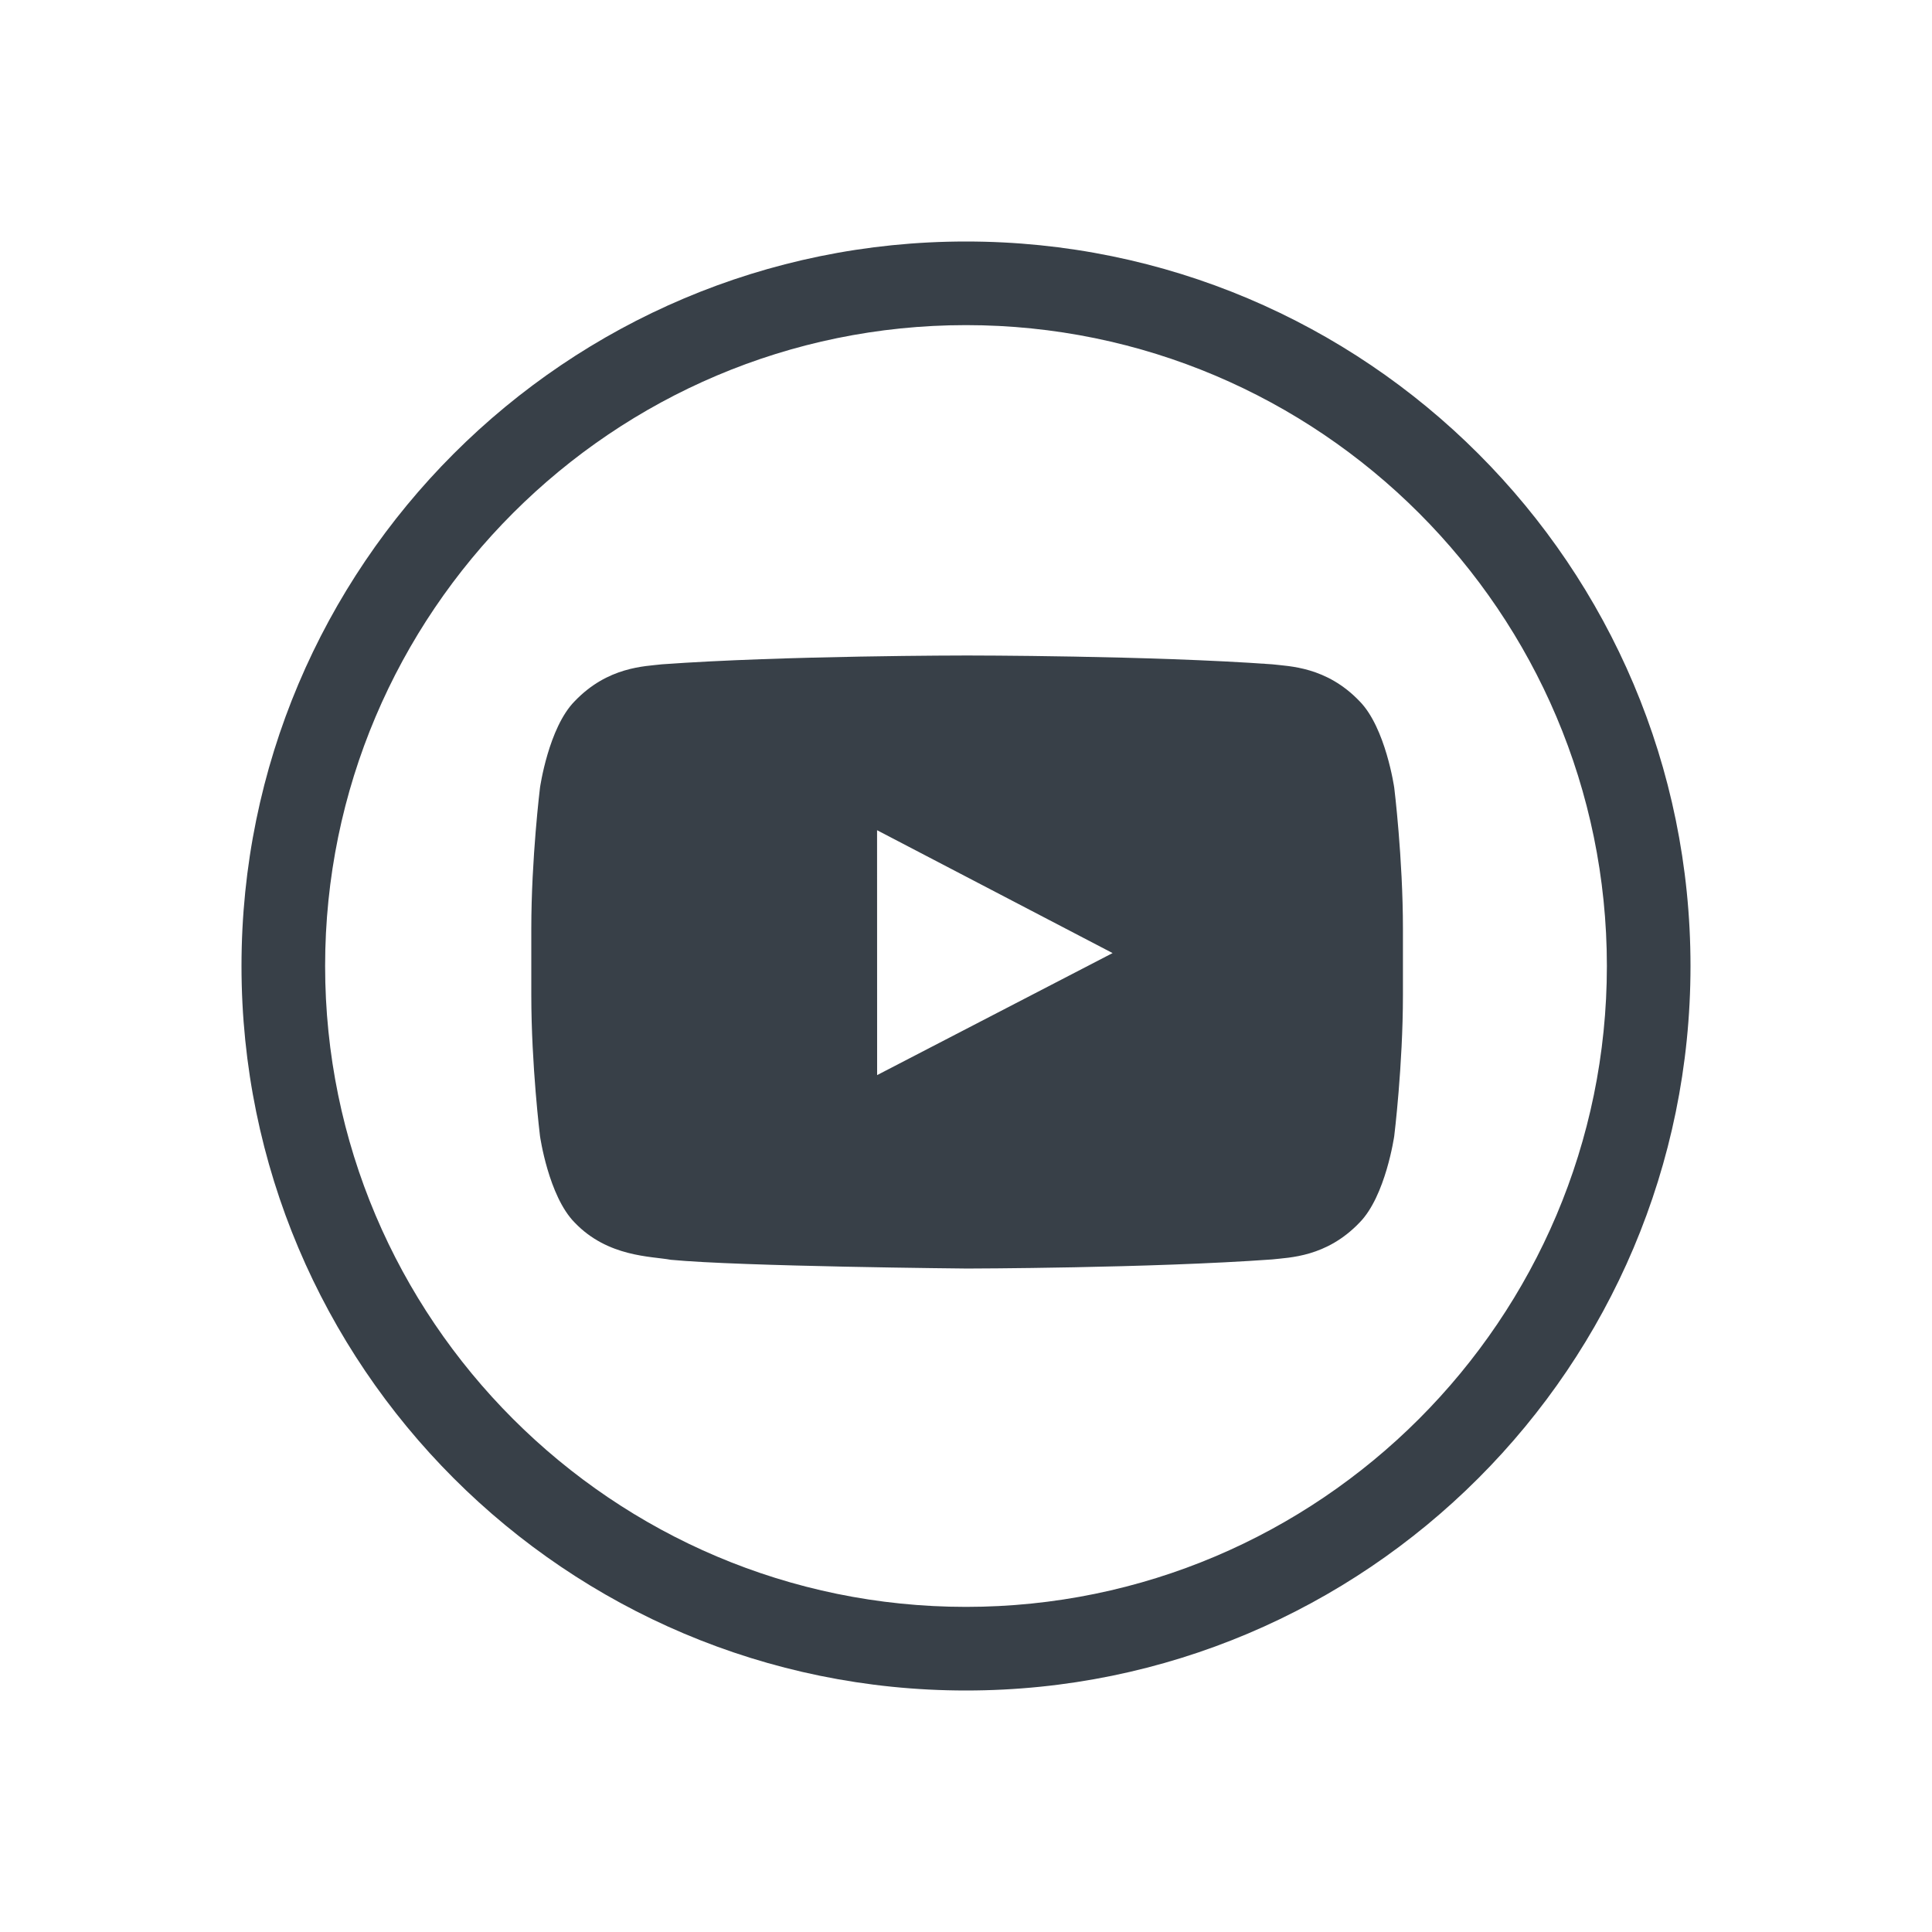 <svg xmlns="http://www.w3.org/2000/svg" xmlns:xlink="http://www.w3.org/1999/xlink" width="32" height="32" viewBox="0 0 32 32" aria-labaria-lelledby="title-08">
  <defs>
    <path id="youtube-line-a" d="M12,0 C18.627,0 24,5.373 24,12 C24,18.627 18.627,24 12,24 C5.373,24 0,18.627 0,12 C0,5.373 5.373,0 12,0 Z M12,22.615 C17.853,22.615 22.615,17.853 22.615,12 C22.615,6.147 17.853,1.385 12,1.385 C6.147,1.385 1.385,6.147 1.385,12 C1.385,17.853 6.147,22.615 12,22.615 Z M18.519,7.615 C18.951,8.053 19.093,9.047 19.093,9.047 C19.093,9.047 19.237,10.216 19.237,11.384 L19.237,12.479 C19.237,13.648 19.093,14.816 19.093,14.816 C19.093,14.816 18.951,15.81 18.519,16.249 C17.97,16.824 17.354,16.827 17.072,16.86 C15.052,17.006 12.018,17.011 12.018,17.011 C12.018,17.011 8.265,16.977 7.11,16.866 C6.789,16.806 6.067,16.824 5.518,16.249 C5.085,15.811 4.944,14.816 4.944,14.816 C4.944,14.816 4.8,13.648 4.8,12.479 L4.8,11.384 C4.8,10.216 4.944,9.047 4.944,9.047 C4.944,9.047 5.085,8.053 5.518,7.615 C6.067,7.04 6.682,7.037 6.965,7.003 C8.985,6.857 12.015,6.857 12.015,6.857 L12.022,6.857 C12.022,6.857 15.052,6.857 17.072,7.003 C17.354,7.037 17.97,7.04 18.519,7.615 Z M10.528,13.807 L14.428,11.786 L10.527,9.751 L10.528,13.807 Z"/>
  </defs>
  <title id="title-08" lang="en">link to jcp youtube channel</title>
  <g fill="none" fill-rule="evenodd" transform="translate(4 4)">
    <use fill="#384048" xlink:href="#youtube-line-a"/>
  </g>
</svg>
